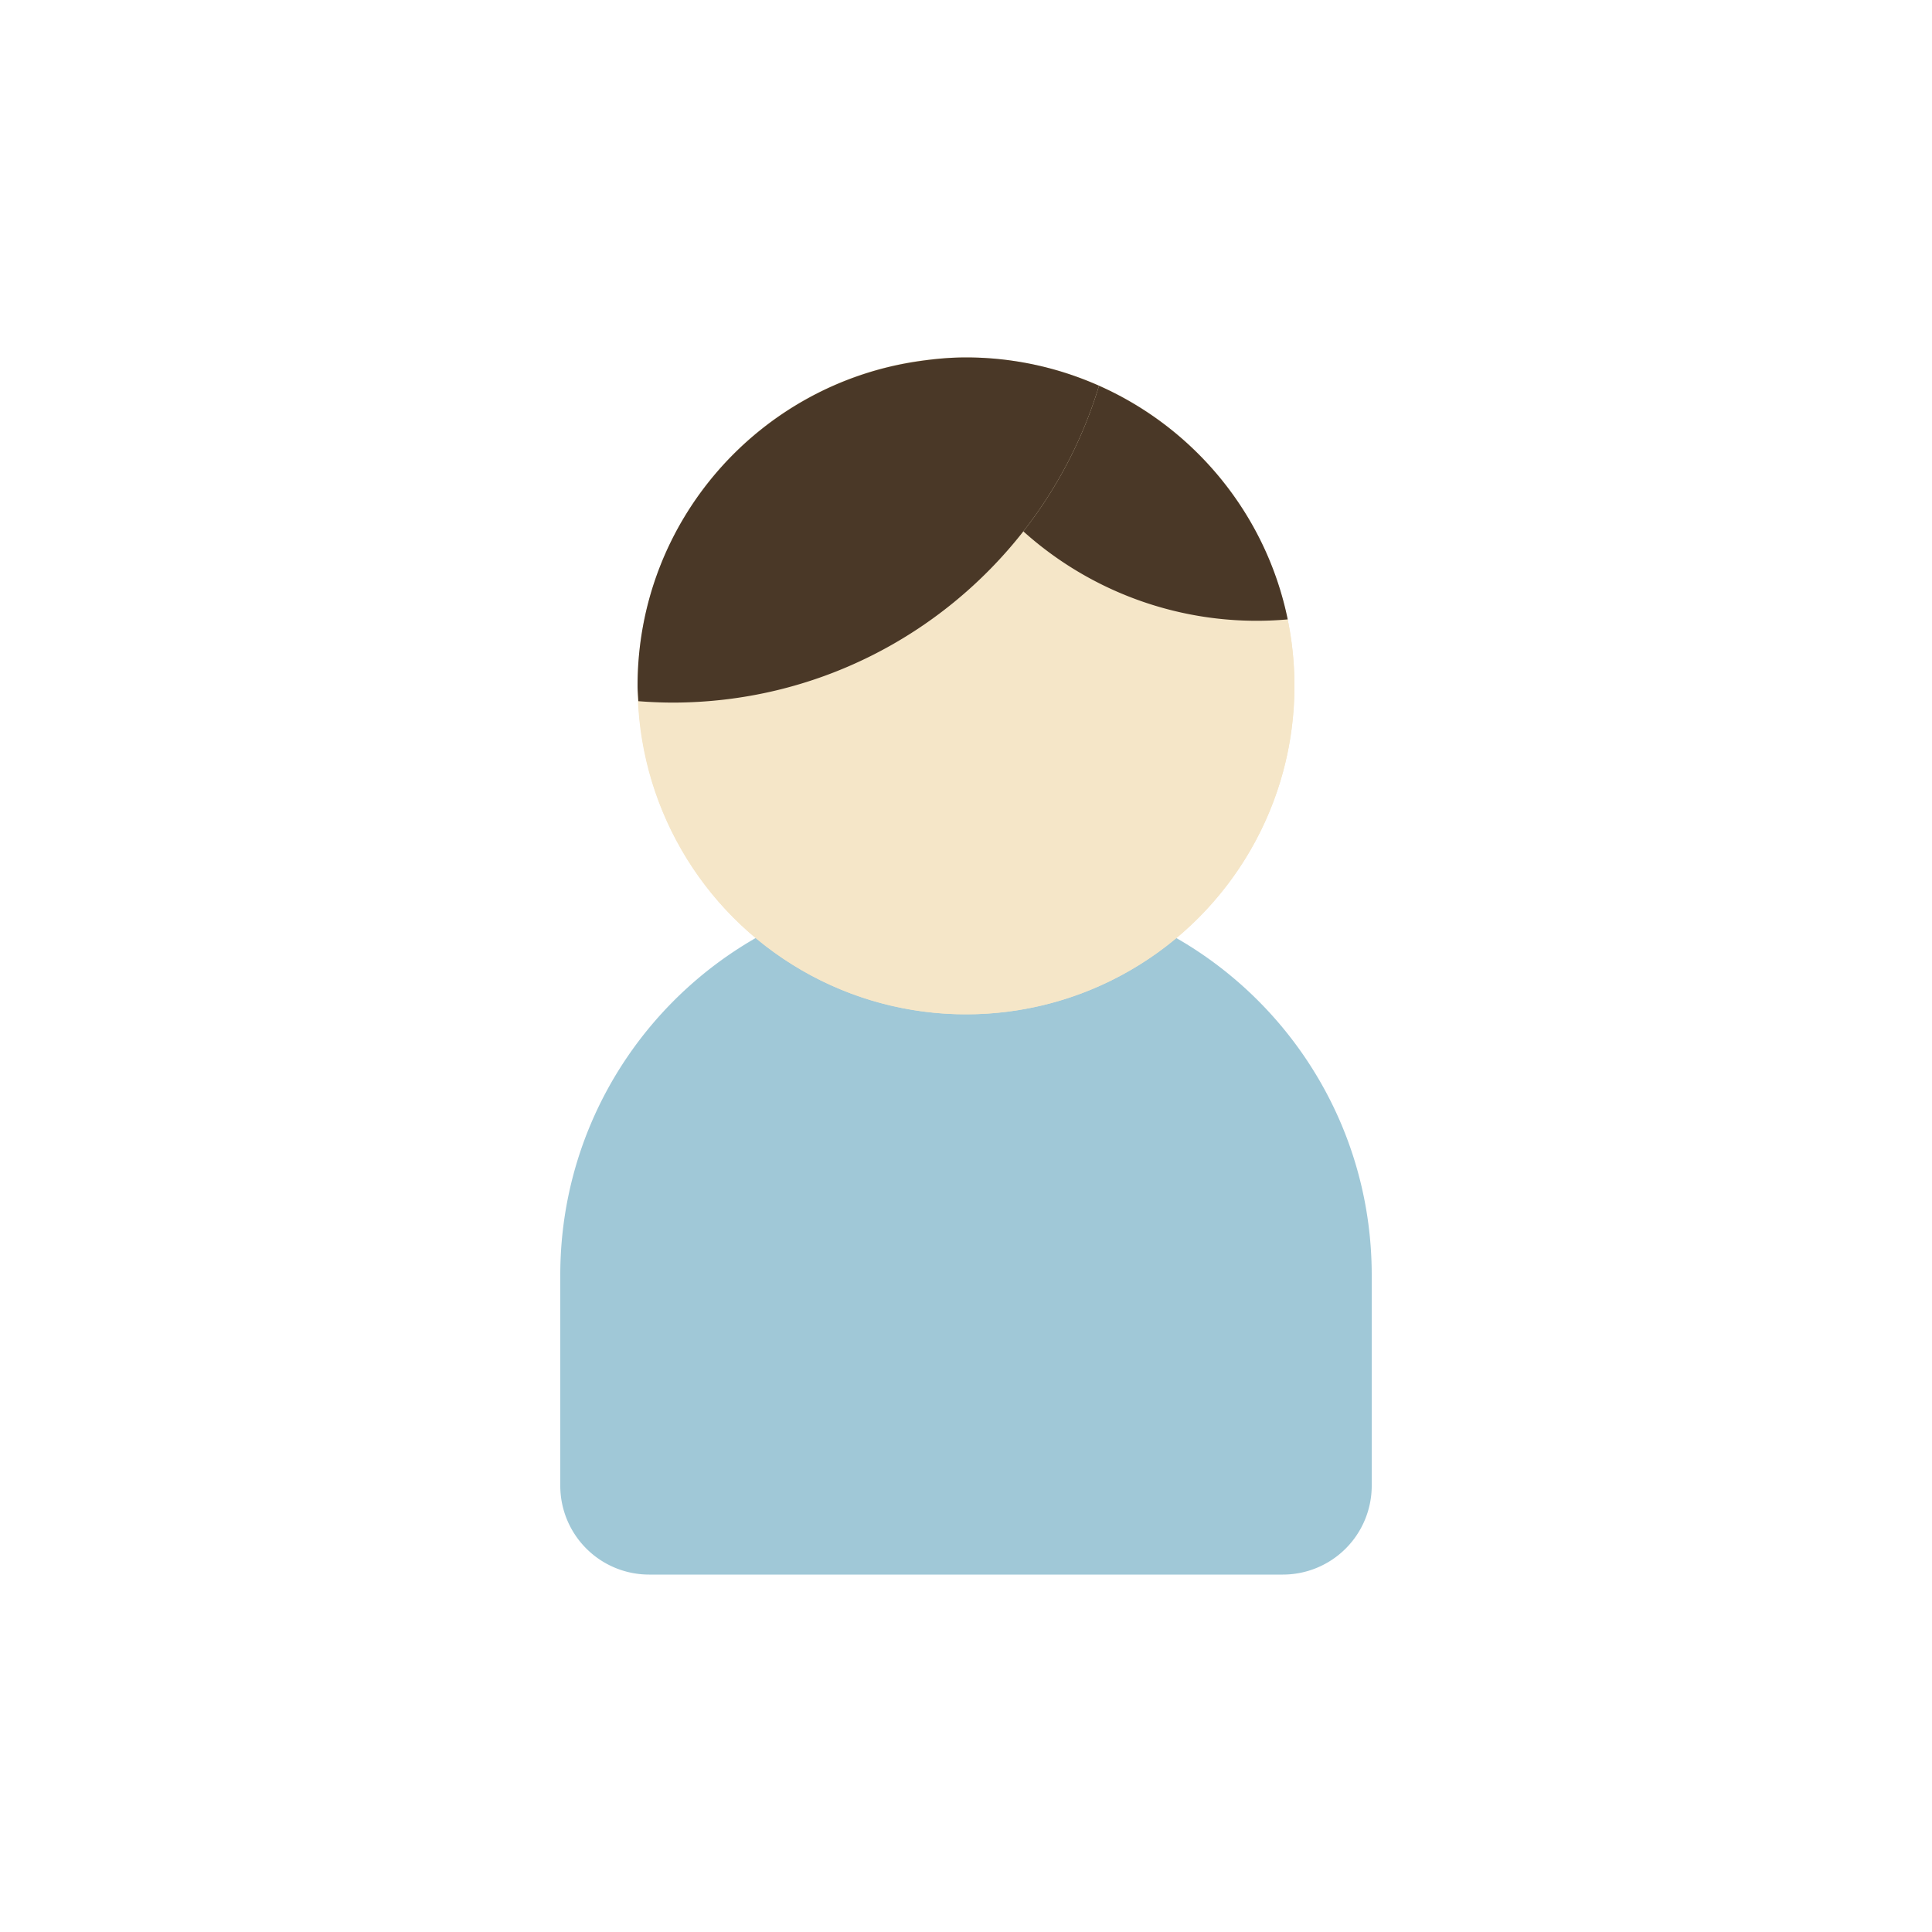 <?xml version="1.0" encoding="utf-8"?><svg xml:space="preserve" viewBox="0 0 100 100" y="0" x="0" xmlns="http://www.w3.org/2000/svg" id="圖層_1" version="1.1" width="200px" height="200px" xmlns:xlink="http://www.w3.org/1999/xlink" style="width:100%;height:100%;background-size:initial;background-repeat-y:initial;background-repeat-x:initial;background-position-y:initial;background-position-x:initial;background-origin:initial;background-image:initial;background-color:rgb(255, 255, 255);background-clip:initial;background-attachment:initial;animation-play-state:paused" ><g class="ldl-scale" style="transform-origin:50% 50%;transform:rotate(0deg) scale(0.8, 0.8);animation-play-state:paused" ><path fill="#a0c8d7" d="M70.5 89.375h-41a5.75 5.75 0 0 1-5.75-5.75V70c0-13.876 11.249-25.125 25.125-25.125h2.25C65.001 44.875 76.25 56.124 76.25 70v13.625a5.75 5.75 0 0 1-5.75 5.75z" style="fill:rgb(160, 200, 215);animation-play-state:paused" ></path>
<circle fill="#f5e6c8" r="21.25" cy="31.875" cx="50" style="fill:rgb(245, 230, 200);animation-play-state:paused" ></circle>
<path fill="#f5e6c8" d="M53.71 21.88C48.432 28.621 40.225 32.958 31 32.958a29.11 29.11 0 0 1-2.2-.092c.521 11.272 9.799 20.259 21.2 20.259 11.736 0 21.25-9.514 21.25-21.25 0-1.473-.151-2.911-.436-4.3A22.573 22.573 0 0 1 53.71 21.88z" style="fill:rgb(245, 230, 200);animation-play-state:paused" ></path>
<path fill="#4a3827" d="M58.606 12.456a28.725 28.725 0 0 1-4.896 9.423 22.579 22.579 0 0 0 17.105 5.696c-1.395-6.784-6.029-12.376-12.209-15.119z" style="fill:rgb(74, 56, 39);animation-play-state:paused" ></path>
<path fill="#4a3827" d="M50 10.625c-1.042 0-2.059.1-3.061.245C36.657 12.358 28.75 21.181 28.75 31.875c0 .335.035.66.05.991a29.11 29.11 0 0 0 2.2.092c9.225 0 17.432-4.338 22.71-11.079a28.735 28.735 0 0 0 4.896-9.423A21.147 21.147 0 0 0 50 10.625z" style="fill:rgb(74, 56, 39);animation-play-state:paused" ></path>
</g><!-- generated by https://loading.io/ --></svg>